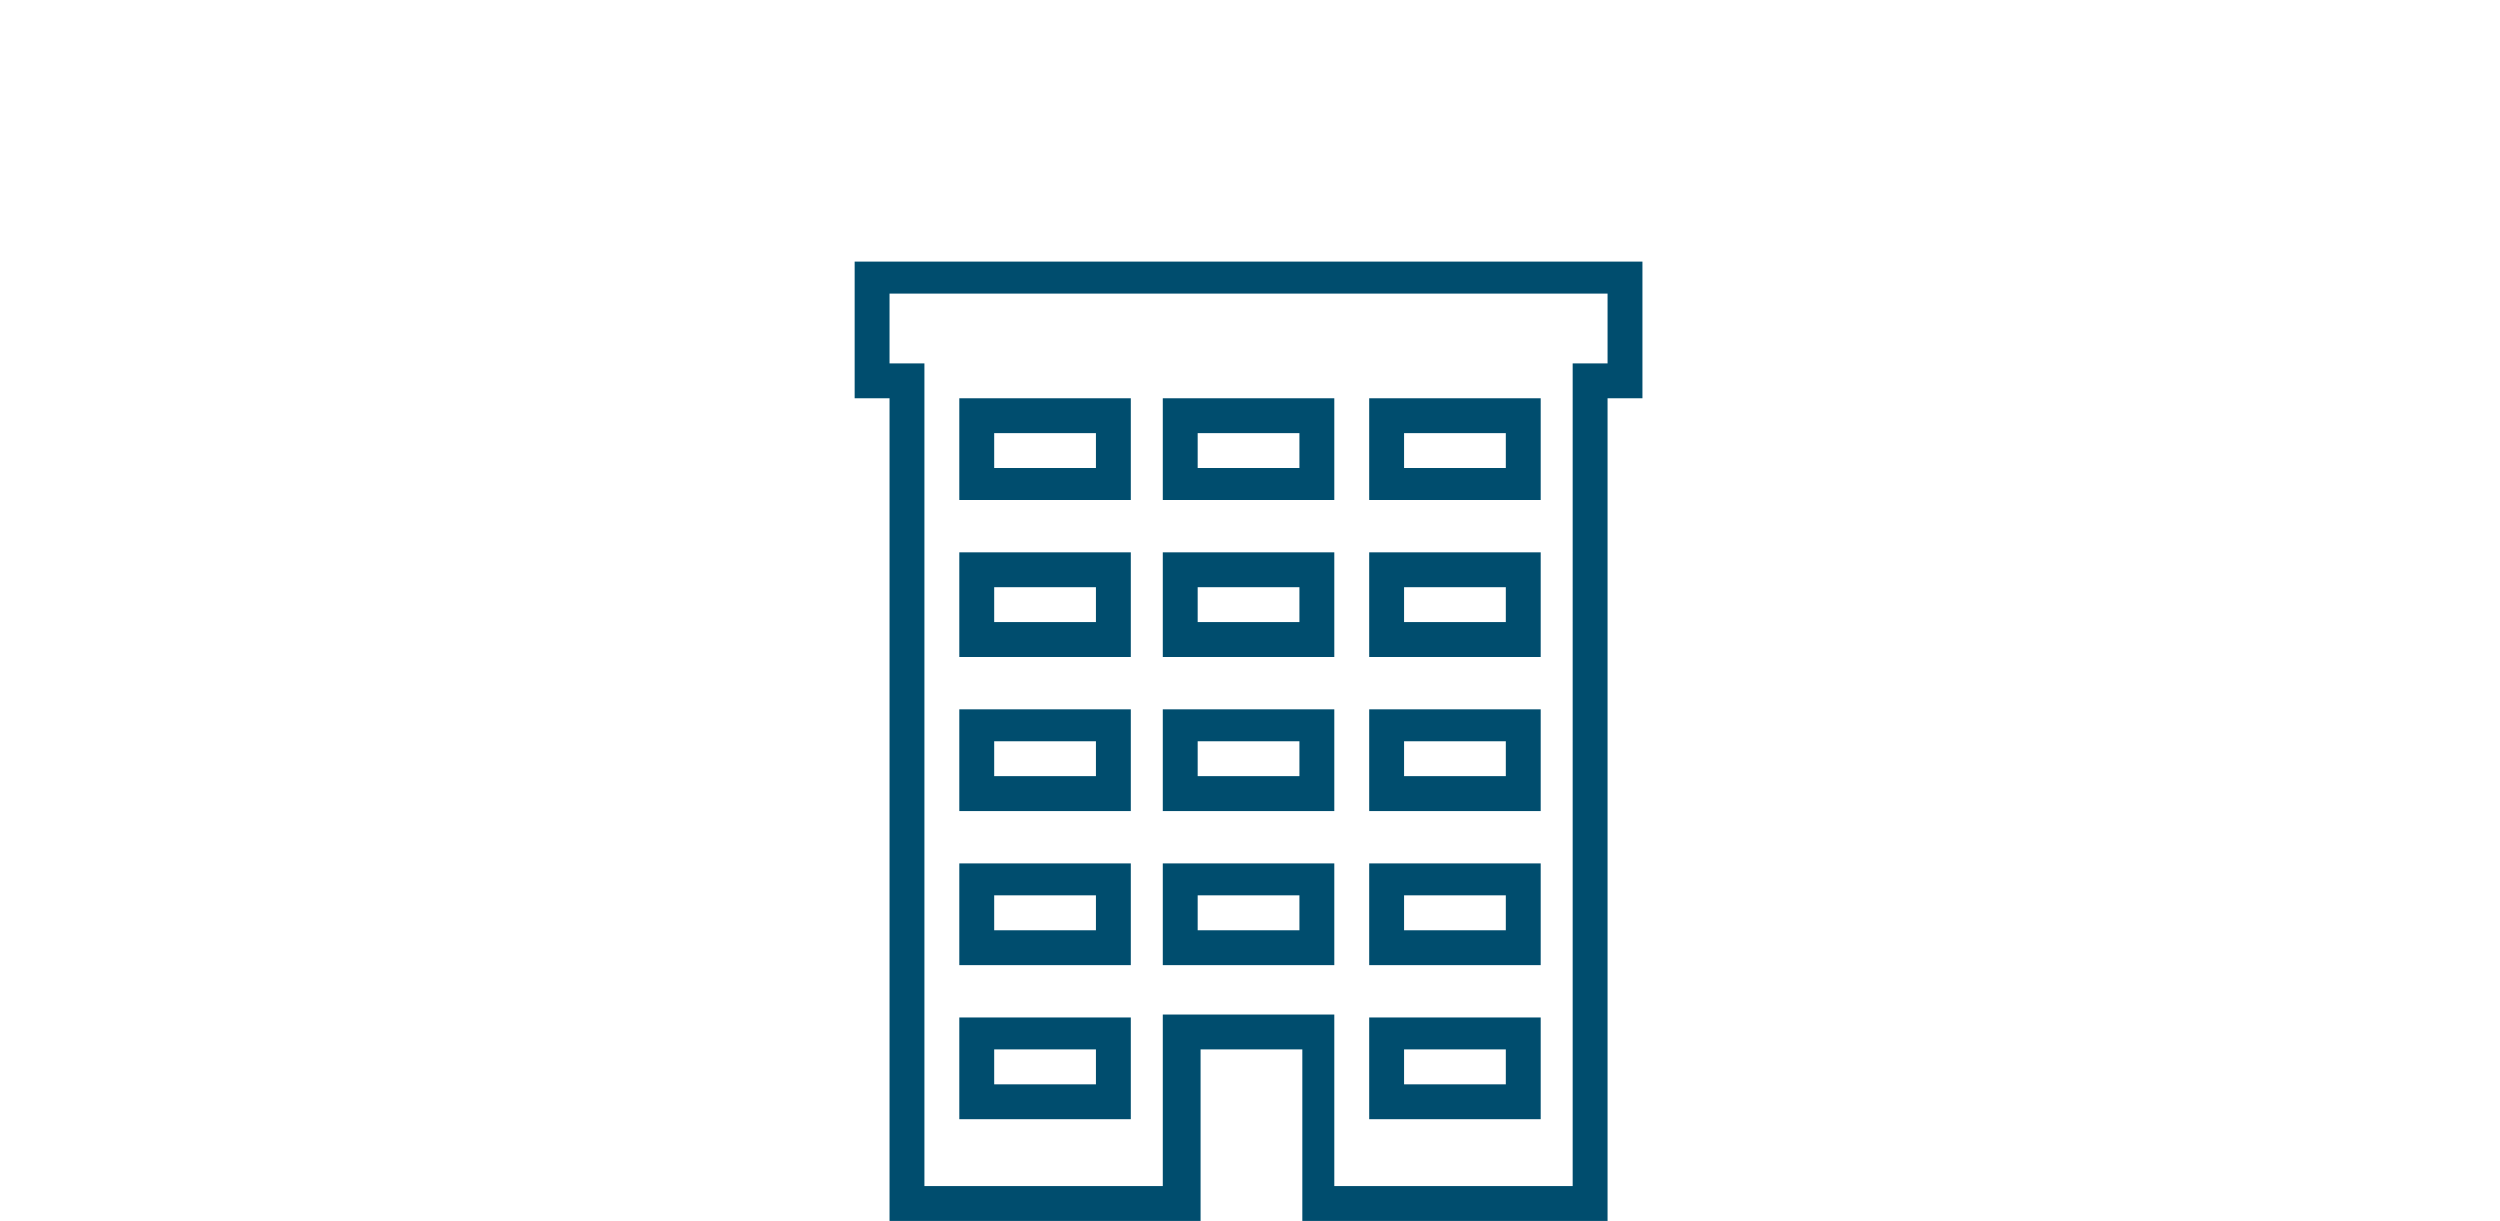 <?xml version="1.0" encoding="utf-8"?>
<!-- Generator: Adobe Illustrator 20.0.0, SVG Export Plug-In . SVG Version: 6.00 Build 0)  -->
<svg version="1.1" id="Layer_1" xmlns="http://www.w3.org/2000/svg" xmlns:xlink="http://www.w3.org/1999/xlink" x="0px" y="0px"
	 viewBox="0 0 86 42" style="enable-background:new 0 0 86 42;" xml:space="preserve">
<style type="text/css">
	.st0{fill:#004D6E;}
</style>
<path class="st0" d="M55.4,42H44.8v-5.9h-3.5V42H30.6V13.7h-1.2V9h27.1v4.7h-1.2V42z M45.9,40.8h8.2V12.5h1.2v-2.4H30.6v2.4h1.2
	v28.3h8.2v-5.9h5.9V40.8z M53,38.5h-5.9v-3.5H53V38.5z M48.3,37.3h3.5v-1.2h-3.5V37.3z M38.9,38.5H33v-3.5h5.9V38.5z M34.2,37.3h3.5
	v-1.2h-3.5V37.3z M53,33.2h-5.9v-3.5H53V33.2z M48.3,32h3.5v-1.2h-3.5V32z M45.9,33.2h-5.9v-3.5h5.9V33.2z M41.2,32h3.5v-1.2h-3.5
	V32z M38.9,33.2H33v-3.5h5.9V33.2z M34.2,32h3.5v-1.2h-3.5V32z M53,27.9h-5.9v-3.5H53V27.9z M48.3,26.7h3.5v-1.2h-3.5V26.7z
	 M45.9,27.9h-5.9v-3.5h5.9V27.9z M41.2,26.7h3.5v-1.2h-3.5V26.7z M38.9,27.9H33v-3.5h5.9V27.9z M34.2,26.7h3.5v-1.2h-3.5V26.7z
	 M53,22.6h-5.9V19H53V22.6z M48.3,21.4h3.5v-1.2h-3.5V21.4z M45.9,22.6h-5.9V19h5.9V22.6z M41.2,21.4h3.5v-1.2h-3.5V21.4z
	 M38.9,22.6H33V19h5.9V22.6z M34.2,21.4h3.5v-1.2h-3.5V21.4z M53,17.2h-5.9v-3.5H53V17.2z M48.3,16.1h3.5v-1.2h-3.5V16.1z
	 M45.9,17.2h-5.9v-3.5h5.9V17.2z M41.2,16.1h3.5v-1.2h-3.5V16.1z M38.9,17.2H33v-3.5h5.9V17.2z M34.2,16.1h3.5v-1.2h-3.5V16.1z"/>
</svg>
